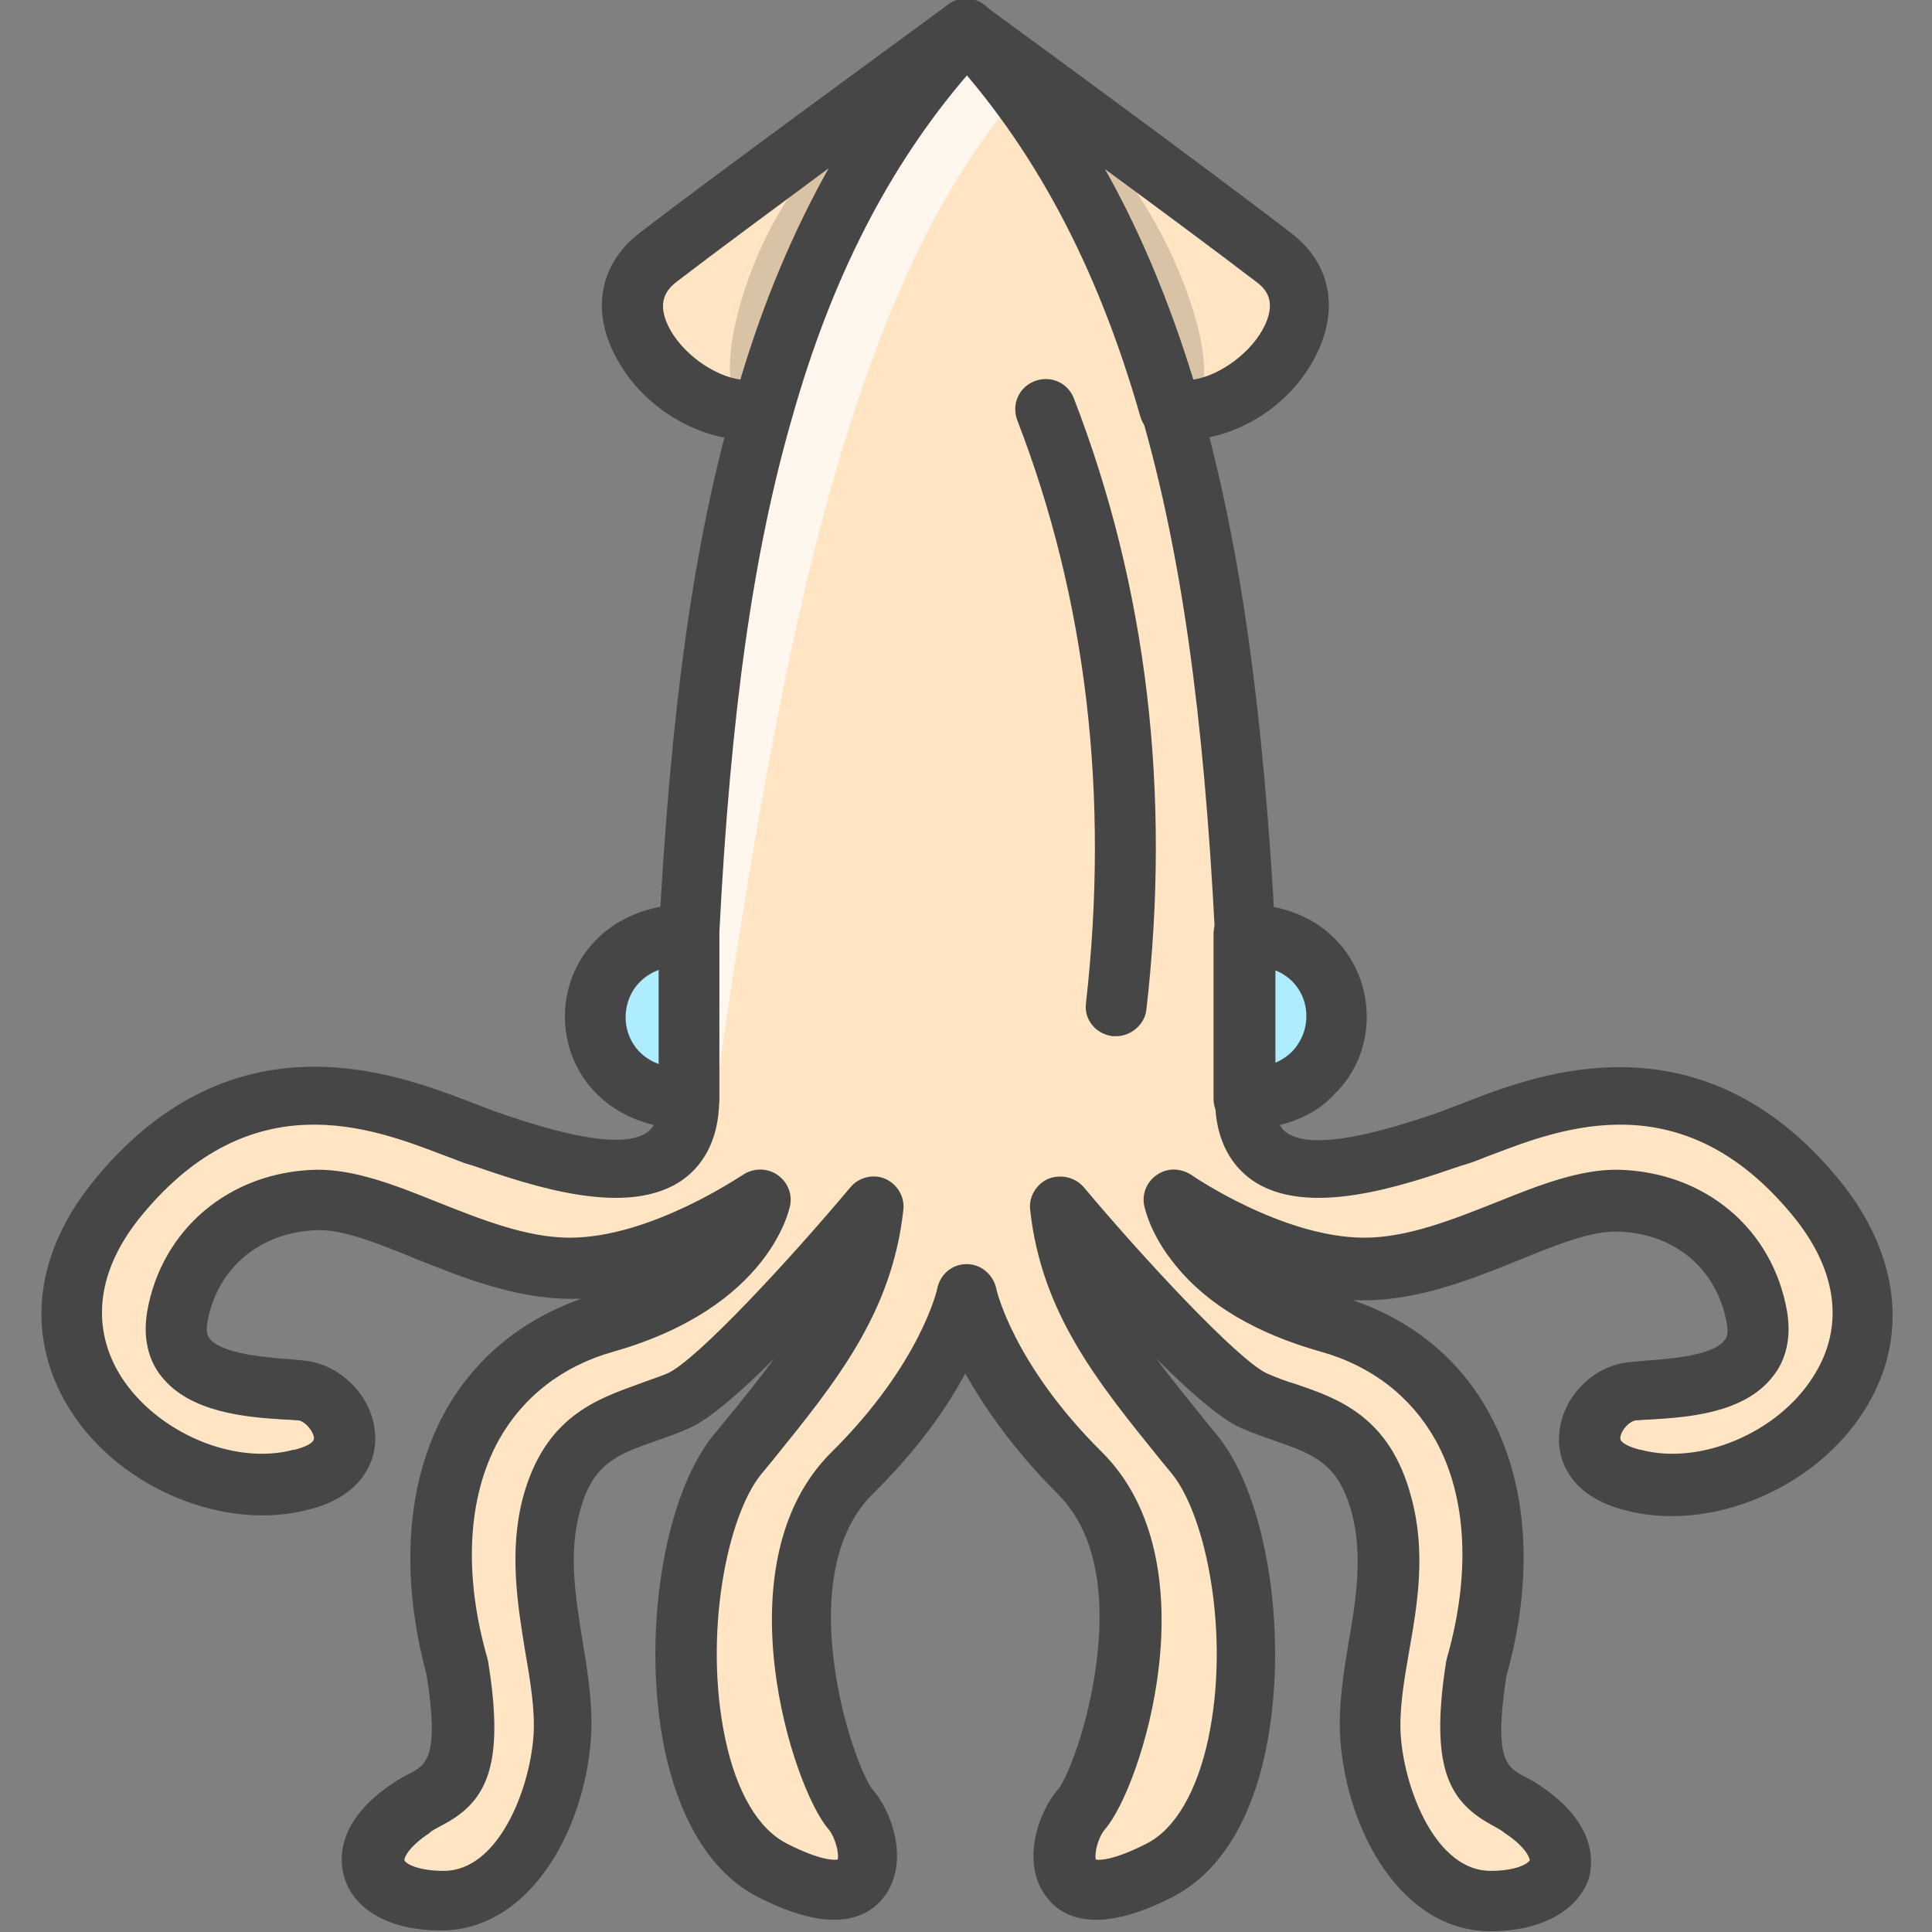 <?xml version="1.0" encoding="utf-8"?>
<!-- Generator: Adobe Illustrator 22.1.0, SVG Export Plug-In . SVG Version: 6.00 Build 0)  -->
<svg version="1.1" id="Layer_1" xmlns="http://www.w3.org/2000/svg" xmlns:xlink="http://www.w3.org/1999/xlink" x="0px" y="0px"
	 viewBox="0 0 256 256" style="enable-background:new 0 0 256 256;" xml:space="preserve">
<rect x="0" y="0" width="256" height="256" fill="#808080" stroke="none"/>
<style type="text/css">
	.st0{fill:#F5B31F;}
	.st1{fill:#464646;}
	.st2{opacity:0.15;}
	.st3{fill:#AC6535;}
	.st4{fill:#EB573B;}
	.st5{fill:#90C056;}
	.st6{opacity:0.35;}
	.st7{fill:#FFFFFF;}
	.st8{opacity:0.2;}
	.st9{fill:#F6D67A;}
	.st10{opacity:0.3;}
	.st11{fill:#FFA755;}
	.st12{fill:#8FAE3C;}
	.st13{fill:#BE6BB2;}
	.st14{fill:#B7C536;}
	.st15{opacity:0.1;}
	.st16{fill:#9D5A96;}
	.st17{fill:#EA615D;}
	.st18{opacity:0.4;}
	.st19{fill:#F79932;}
	.st20{fill:#FFEC97;}
	.st21{fill:#FFD11D;}
	.st22{fill:#F7F2D5;}
	.st23{fill:#F6AF72;}
	.st24{fill:#BA6C45;}
	.st25{opacity:0.5;}
	.st26{fill:#E4C074;}
	.st27{fill:#656566;}
	.st28{fill:#FACD1F;}
	.st29{fill:#FFDF66;}
	.st30{fill:#6D6E71;}
	.st31{fill:#E77CAE;}
	.st32{fill:#FFE5C4;}
	.st33{fill:#F68455;}
	.st34{opacity:0.7;}
	.st35{fill:#ADEDFF;}
	.st36{fill:#EC754B;}
	.st37{fill:#4AA5BA;}
	.st38{opacity:0.8;}
	.st39{fill:#92A5AC;}
	.st40{fill:#D06E3C;}
	.st41{fill:#DA4F4B;}
	.st42{fill:#BDF3FF;}
	.st43{fill:#F18BB4;}
	.st44{fill:#F9D97A;}
	.st45{fill:none;}
	.st46{fill:#AF6535;}
	.st47{fill:#B93226;}
	.st48{fill:#FF6050;}
	.st49{fill:#EA7CB1;}
	.st50{fill:#00B0E0;}
	.st51{fill:#EA7DAE;}
	.st52{fill:#BC7532;}
	.st53{fill:#876C6C;}
	.st54{fill:#F9F6CD;}
	.st55{fill:#FFE37B;}
	.st56{fill:#1DDCFF;}
	.st57{fill:#60ACF7;}
	.st58{fill:#C3755A;}
	.st59{fill:#96557A;}
	.st60{fill:#66625D;}
	.st61{fill:#D68032;}
	.st62{fill:#F2A355;}
	.st63{fill:#7E9E6A;}
	.st64{fill:#965A85;}
	.st65{fill:#90CAD3;}
	.st66{fill:#94B57F;}
	.st67{fill:#B2E2E7;}
	.st68{fill:#FFDF8F;}
	.st69{fill:#FFFAEB;}
	.st70{fill:#F88916;}
	.st71{fill:#FFC86E;}
	.st72{fill:#AFA51D;}
	.st73{fill:#968A1C;}
	.st74{fill:#C3556D;}
</style>
<g>
	<g>
		<g>
			<g>
				<path class="st32" d="M216.2,196c-9.7-2.4-5.2-11.3,0-11.8c5.2-0.5,18.1-0.2,16.4-9.7c-1.7-9.5-9.4-15.2-18.5-15.5
					c-9.1-0.2-21.4,9.1-33.6,9.1c-12.2,0-25.2-9.1-25.2-9.1s2,11,20.6,16.2c18.6,5.3,25.8,23.8,19.5,45.7c-2.7,16.7,2.4,16.1,6,18.6
					c8.6,5.6,5.8,12.3-4,12.3c-9.8,0-15.2-12.4-15.9-21.7c-0.7-9.3,4.4-19.9,1.5-30.8c-2.9-10.9-10.4-10.9-16.9-13.8
					c-6.5-2.9-25.7-25.8-25.7-25.8c1.4,13.2,8.8,21.7,17.9,32.9c9.1,11.2,10.4,47.4-4.7,55.1c-15.1,7.7-13.8-4.1-10.3-8.1
					c3.5-3.9,12.8-31.7-0.2-44.6c-13-12.9-15.1-23.7-15.1-23.7s-2.1,10.9-15.1,23.7c-13,12.9-3.7,40.6-0.2,44.6
					c3.5,3.9,4.8,15.8-10.3,8.1s-13.8-43.9-4.7-55.1c9.1-11.2,16.5-19.7,17.9-32.9c0,0-19.2,22.8-25.7,25.7
					c-6.5,2.9-14,2.9-16.9,13.8c-2.9,10.9,2.1,21.5,1.5,30.8c-0.7,9.3-6,21.7-15.9,21.7c-9.8,0-12.6-6.7-4-12.3
					c3.6-2.5,8.7-1.9,6-18.6c-6.3-21.8,0.9-40.4,19.5-45.7c18.6-5.3,20.6-16.2,20.6-16.2s-13,9.1-25.2,9.1
					c-12.2,0-24.5-9.3-33.6-9.1c-9.1,0.2-16.8,5.9-18.5,15.5c-1.7,9.5,11.3,9.3,16.4,9.7s9.7,9.4,0,11.8
					c-17.4,4.7-42.3-15.8-24.2-37.6s38.8-10.8,47-8.1c8.1,2.8,28.5,10.6,28.5-4.7c0-15.3,0-21.8,0-21.8c1.3-25.3,3.9-48.8,9.8-69.7
					C106.6,34.9,115,17.9,128,3.9c0,0,0.1,0,0.1,0.1l0,0c13,13.9,21.4,30.9,26.8,50.1c6,20.9,8.5,44.4,9.8,69.7c0,0,0,6.6,0,21.8
					c0,15.3,20.4,7.5,28.5,4.7c8.1-2.8,28.9-13.8,47,8.1S233.6,200.7,216.2,196z"/>
			</g>
		</g>
	</g>
	<g class="st34">
		<g>
			<g>
				<path class="st7" d="M94.1,149.8l-2.8-4.2l0-21.8c1.3-25.2,3.9-48.8,9.8-69.7C106.6,34.9,115,18,128,4l0,0
					c0.1,0,0.1-0.1,0.1-0.1c3.1,3.3,4.4,4.8,7,8.4C111.6,39.4,102.7,89.7,94.1,149.8z"/>
			</g>
		</g>
	</g>
	<g>
		<g>
			<g>
				<path class="st35" d="M164.8,145.6c0-15.3,0-21.8,0-21.8C181.3,123.8,181.3,145.7,164.8,145.6z"/>
			</g>
		</g>
	</g>
	<g>
		<g>
			<g>
				<path class="st35" d="M91.3,123.8c0,0,0,6.6,0,21.8C74.7,145.6,74.7,123.8,91.3,123.8z"/>
			</g>
		</g>
	</g>
	<g>
		<g>
			<g>
				<path class="st32" d="M128,3.9L128,3.9c-13,14-21.4,31-26.9,50.2c-9.7,2.3-23.8-12.4-13.9-20C98.5,25.5,127.1,4.6,128,3.9
					L128,3.9z"/>
			</g>
		</g>
	</g>
	<g>
		<g>
			<g>
				<path class="st32" d="M155,54.1C149.5,34.9,141.1,18,128.2,4c2.3,1.7,29.7,21.8,40.7,30.1C178.8,41.7,164.7,56.4,155,54.1z"/>
			</g>
		</g>
	</g>
	<g class="st2">
		<g>
			<g>
				<path d="M128,3.9L128,3.9c-13,14-21.4,31-26.9,50.2c-9.7,2.3-1.7-25.7,8.2-33.3C120.6,12.2,127.1,4.6,128,3.9L128,3.9z"/>
			</g>
		</g>
	</g>
	<g class="st2">
		<g>
			<g>
				<path d="M155,54.1C149.5,34.9,141.1,18,128.2,4c2.3,1.7,2.8,5.3,14.3,12.8C154.7,24.8,166.2,56.6,155,54.1z"/>
			</g>
		</g>
	</g>
	<g>
		<g>
			<g>
				<path class="st1" d="M164.8,149.6C164.8,149.6,164.8,149.6,164.8,149.6c-2.2,0-4-1.8-4-4l0-21.8c0-1.1,0.4-2.1,1.2-2.8
					c0.8-0.8,1.8-1.2,2.8-1.2c0,0,0,0,0,0c10.7,0,16.3,7.5,16.3,14.9c0,3.9-1.5,7.6-4.3,10.3C174.8,147.2,171,149.6,164.8,149.6z
					 M168.8,128.5l0,12.4c1.5-0.6,2.7-1.6,3.4-2.9c1.2-2,1.2-4.7,0-6.7C171.5,130.1,170.4,129.1,168.8,128.5z"/>
			</g>
		</g>
	</g>
	<g>
		<g>
			<g>
				<path class="st1" d="M91.3,149.6L91.3,149.6c-6.4,0-11.7-2.8-14.5-7.6c-2.6-4.5-2.6-10.1,0-14.6c2.8-4.8,8.1-7.6,14.5-7.6
					c0,0,0,0,0,0c1.1,0,2.1,0.4,2.8,1.2c0.8,0.8,1.2,1.8,1.2,2.8l0,21.8C95.3,147.9,93.5,149.6,91.3,149.6z M87.3,128.5
					c-1,0.4-1.8,0.9-2.5,1.6c-1.2,1.2-1.9,2.9-1.9,4.7c0,2.5,1.4,5.1,4.4,6.2L87.3,128.5z"/>
			</g>
		</g>
	</g>
	<g>
		<g>
			<g>
				<path class="st1" d="M99.1,58.3c-6.4,0-14.3-4.2-17.9-11.8c-2.8-5.9-1.5-11.7,3.5-15.6c9.5-7.3,31.4-23.3,40.4-29.9l0.5-0.4
					c0.7-0.5,1.5-0.8,2.4-0.8c2.2,0,4,1.8,4,4v0c0,1-0.4,2-1.1,2.7c-11.8,12.6-20.3,28.5-26,48.6c-0.4,1.4-1.5,2.5-2.9,2.8
					C101.1,58.2,100.1,58.3,99.1,58.3z M109.8,22.3c-7.7,5.7-15.4,11.4-20.1,15c-1.3,1-2.7,2.6-1.2,5.8c1.7,3.6,6,6.7,9.6,7.2
					C101.2,39.9,105.1,30.7,109.8,22.3z"/>
			</g>
		</g>
	</g>
	<g>
		<g>
			<g>
				<path class="st1" d="M156.9,58.3c-1,0-1.9-0.1-2.8-0.3c-1.4-0.3-2.6-1.4-3-2.8c-5.7-20-14.2-35.9-25.9-48.5
					c-1.4-1.5-1.4-3.8-0.1-5.4c1.4-1.5,3.7-1.8,5.3-0.6c0.3,0.2,29.3,21.4,40.7,30.2c5,3.8,6.3,9.6,3.6,15.5
					C171.2,54.1,163.3,58.3,156.9,58.3z M146.4,22.4c4.7,8.3,8.5,17.6,11.7,27.9c3.5-0.5,7.8-3.6,9.5-7.2c1.5-3.2,0.2-4.8-1.2-5.8
					C161.7,33.7,153.9,27.9,146.4,22.4z"/>
			</g>
		</g>
	</g>
	<g>
		<g>
			<g>
				<path class="st1" d="M197.5,255.9C197.5,255.9,197.5,255.9,197.5,255.9c-11.7,0-19-13.1-19.9-25.4c-0.3-4.3,0.4-8.6,1.1-12.9
					c1-5.7,1.9-11.6,0.4-17.2c-1.8-6.6-5.1-7.7-10.2-9.5c-1.4-0.5-2.9-1-4.5-1.7c-2.7-1.2-6.9-4.9-11.2-9.2c2,2.7,4.3,5.5,6.7,8.5
					l1.4,1.7c6.7,8.2,9.5,27,6.4,41.8c-2,9.6-6.3,16.3-12.4,19.4c-9.8,5-14.5,2.8-16.6,0c-3.4-4.3-1.3-11.1,1.5-14.3
					c1-1.1,4-8.1,5.1-16.9c0.9-7,0.7-16.4-5.1-22.2c-6-6-9.8-11.6-12.3-16c-2.4,4.5-6.3,10.1-12.3,16c-5.8,5.8-6,15.3-5.1,22.2
					c1.1,8.8,4.1,15.7,5.1,16.9c2.8,3.2,4.9,9.9,1.5,14.3c-2.2,2.8-6.8,5-16.6,0c-6.1-3.1-10.3-9.8-12.4-19.4
					c-3.1-14.8-0.3-33.5,6.4-41.8l1.4-1.7c2.5-3,4.7-5.8,6.7-8.5c-4.3,4.3-8.5,8-11.2,9.2c-1.5,0.7-3,1.2-4.4,1.7
					c-5.1,1.8-8.5,2.9-10.2,9.5c-1.5,5.6-0.5,11.5,0.4,17.1c0.7,4.2,1.4,8.6,1.1,12.9c-0.9,12.3-8.2,25.4-19.9,25.4c0,0,0,0,0,0
					c-6.7,0-11.5-2.7-12.8-7.1c-0.6-2.1-1.2-7.4,6.6-12.5c0.7-0.5,1.5-0.9,2.1-1.2c2.1-1.1,4-2.1,2.2-13.2
					C53,208.8,53.8,196.4,59,187c3.9-7,10.1-12.1,18-14.9c-0.5,0-1,0-1.4,0c0,0,0,0,0,0c-7.2,0-14.3-2.8-20.5-5.3
					c-4.9-2-9.6-3.9-13-3.8c-7.6,0.2-13.3,5-14.6,12.1c-0.3,1.5,0.1,2.1,0.3,2.3c1.6,2,7.7,2.5,10.6,2.7c0.7,0.1,1.4,0.1,2,0.2
					c4.8,0.5,9,4.8,9.3,9.7c0.3,3.7-1.9,8.3-8.7,10c-11.1,3-25-2.7-31.6-13c-6.2-9.7-5-21,3.4-31c18.2-21.9,39.6-13.7,48.7-10.3
					c1,0.4,1.8,0.7,2.6,1l1.3,0.5c4.9,1.7,16.5,5.7,20.4,2.8c0.4-0.3,1.5-1.1,1.5-4.2l0-21.8c0-0.1,0-0.1,0-0.2
					c1.6-30.1,4.6-51.9,10-70.6c6.1-21.3,15.2-38.3,27.9-51.8c1.3-1.4,3.5-1.7,5.2-0.6c0,0,0.1,0.1,0.3,0.2c0.2,0.1,0.4,0.3,0.5,0.5
					c12.6,13.6,21.7,30.5,27.8,51.8c5.3,18.7,8.4,40.4,10,70.6c0,0.1,0,0.1,0,0.2l0,21.8c0,3.2,1.1,3.9,1.5,4.2
					c4,2.8,15.5-1.1,20.4-2.8l1.3-0.5c0.8-0.3,1.6-0.6,2.6-1c9.1-3.5,30.6-11.6,48.7,10.3c8.3,10,9.6,21.4,3.4,31
					c-6.6,10.3-20.5,16-31.6,13c-6.8-1.7-9-6.2-8.7-10c0.3-4.9,4.5-9.2,9.3-9.6c0.6-0.1,1.3-0.1,2-0.2c2.9-0.2,9-0.6,10.6-2.7
					c0.2-0.2,0.6-0.7,0.3-2.3c-1.3-7.2-7-12-14.6-12.1c-3.4-0.1-8.1,1.8-13,3.8c-6.2,2.5-13.2,5.3-20.5,5.3c0,0,0,0,0,0
					c-0.5,0-1,0-1.4,0c7.9,2.7,14.1,7.8,18,14.9c5.2,9.4,6,21.8,2.3,34.9c-1.7,11.1,0.1,12,2.2,13.2c0.6,0.3,1.4,0.7,2.1,1.2
					c7.8,5.1,7.2,10.4,6.6,12.5C209,253.2,204.2,255.9,197.5,255.9z M140.5,155.9c1.2,0,2.3,0.5,3.1,1.4
					c7.7,9.2,20.4,22.9,24.3,24.7c1.2,0.5,2.4,1,3.8,1.4c5.6,1.9,12.5,4.3,15.3,15c2,7.3,0.8,14.3-0.3,20.5c-0.7,4-1.3,7.7-1.1,11
					c0.5,7.3,4.7,18,11.9,18h0c3.5,0,5-1,5.2-1.4c0-0.2-0.4-1.7-3.3-3.6c0,0-0.1,0-0.1-0.1c-0.4-0.3-0.8-0.5-1.3-0.8
					c-5.9-3.1-8.6-7.5-6.4-21.7c0-0.2,0.1-0.3,0.1-0.5c3.2-11.1,2.7-21.5-1.5-29c-3.2-5.7-8.4-9.8-15.2-11.7
					c-8.5-2.4-15-6.2-19.2-11.4c-3.4-4.1-4.1-7.6-4.2-8c-0.3-1.6,0.4-3.2,1.8-4.1c1.4-0.9,3.1-0.8,4.5,0.1
					c0.1,0.1,12.1,8.3,22.9,8.3c0,0,0,0,0,0c5.7,0,11.7-2.4,17.5-4.7c5.7-2.3,11.1-4.4,16.2-4.3c11.4,0.3,20.4,7.8,22.3,18.8
					c0.7,4.2-0.6,7-1.9,8.6c-3.8,4.9-11.3,5.4-16.3,5.7c-0.7,0-1.3,0.1-1.8,0.1c-0.9,0.1-2,1.3-2.1,2.3c-0.1,0.7,1.4,1.3,2.6,1.6
					c0,0,0.1,0,0.1,0c7.8,2.1,18.1-2.2,22.8-9.6c4.3-6.6,3.3-14.3-2.8-21.6c-14.5-17.5-30.3-11.5-39.7-7.9c-1.1,0.4-2,0.8-2.9,1.1
					l-1.3,0.4c-7.6,2.6-20.4,7-27.7,1.8c-2.2-1.6-4.8-4.7-4.8-10.7l0-21.7c-1.5-29.4-4.5-50.6-9.7-68.7
					c-5.3-18.4-12.8-33.3-23.1-45.3C117.8,22,110.2,36.8,105,55.2c-5.2,18-8.2,39.2-9.7,68.7l0,21.7c0,6-2.6,9.1-4.8,10.7
					c-7.3,5.2-20.1,0.8-27.7-1.8l-1.3-0.4c-0.8-0.3-1.8-0.7-2.9-1.1c-9.4-3.6-25.2-9.6-39.7,7.9c-6.1,7.3-7,15-2.8,21.6
					c4.8,7.4,15,11.7,22.8,9.6c0,0,0.1,0,0.1,0c1.3-0.3,2.7-0.9,2.6-1.6c-0.1-0.9-1.2-2.2-2.1-2.3c-0.5,0-1.1-0.1-1.8-0.1
					c-5-0.3-12.5-0.9-16.3-5.7c-1.3-1.6-2.6-4.4-1.9-8.6c1.9-10.9,10.9-18.5,22.3-18.8c5.1-0.1,10.5,2,16.2,4.3
					c5.8,2.3,11.8,4.7,17.5,4.7c10.8,0,22.8-8.3,22.9-8.3c1.3-0.9,3.1-1,4.5-0.1c1.4,0.9,2.1,2.5,1.8,4.1
					c-0.1,0.5-2.7,13.5-23.4,19.4c-6.8,1.9-12,6-15.2,11.7c-4.2,7.6-4.7,17.9-1.5,29c0,0.2,0.1,0.3,0.1,0.5
					c2.3,14.3-0.5,18.7-6.4,21.7c-0.5,0.3-1,0.5-1.3,0.8c0,0-0.1,0-0.1,0.1c-2.9,1.9-3.4,3.4-3.3,3.6c0.1,0.4,1.7,1.4,5.2,1.4
					c7.2,0,11.4-10.7,11.9-18c0.2-3.3-0.4-7-1.1-11c-1-6.2-2.2-13.3-0.3-20.5c2.9-10.7,9.8-13,15.3-15c1.3-0.5,2.6-0.9,3.8-1.4
					c3.9-1.7,16.6-15.5,24.3-24.7c1.1-1.3,3-1.8,4.6-1.1c1.6,0.7,2.6,2.4,2.4,4.1c-1.5,13.7-8.9,22.8-17.4,33.3l-1.4,1.7
					c-4.6,5.6-7.7,21.4-4.8,35.1c1.5,7.1,4.4,12,8.2,13.9c4.3,2.2,6.2,2.2,6.7,2.1c0.2-0.8-0.3-2.9-1.2-4c-4.8-5.5-14.4-35.4,0.4-50
					c11.8-11.7,14-21.6,14-21.7c0.4-1.9,2-3.2,3.9-3.2c0,0,0,0,0,0c1.9,0,3.5,1.4,3.9,3.2c0,0.1,2.2,10,14,21.7
					c14.8,14.7,5.2,44.6,0.4,50c-0.9,1.1-1.4,3.1-1.2,4c0.5,0.1,2.4,0.1,6.7-2.1c3.8-1.9,6.7-6.9,8.2-13.9
					c2.9-13.6-0.2-29.4-4.8-35.1l-1.4-1.7c-8.5-10.5-15.9-19.6-17.4-33.3c-0.2-1.7,0.8-3.4,2.4-4.1
					C139.4,156,139.9,155.9,140.5,155.9z"/>
			</g>
		</g>
	</g>
	<g>
		<g>
			<path class="st1" d="M147.9,137.3c-0.2,0-0.3,0-0.5,0c-2.2-0.3-3.8-2.2-3.5-4.4c3.1-27.4,0.1-53.4-9.1-77.2
				c-0.8-2.1,0.2-4.4,2.3-5.2c2.1-0.8,4.4,0.2,5.2,2.3c9.7,25.1,12.9,52.3,9.6,81C151.7,135.7,149.9,137.3,147.9,137.3z"/>
		</g>
	</g>
</g>
</svg>
